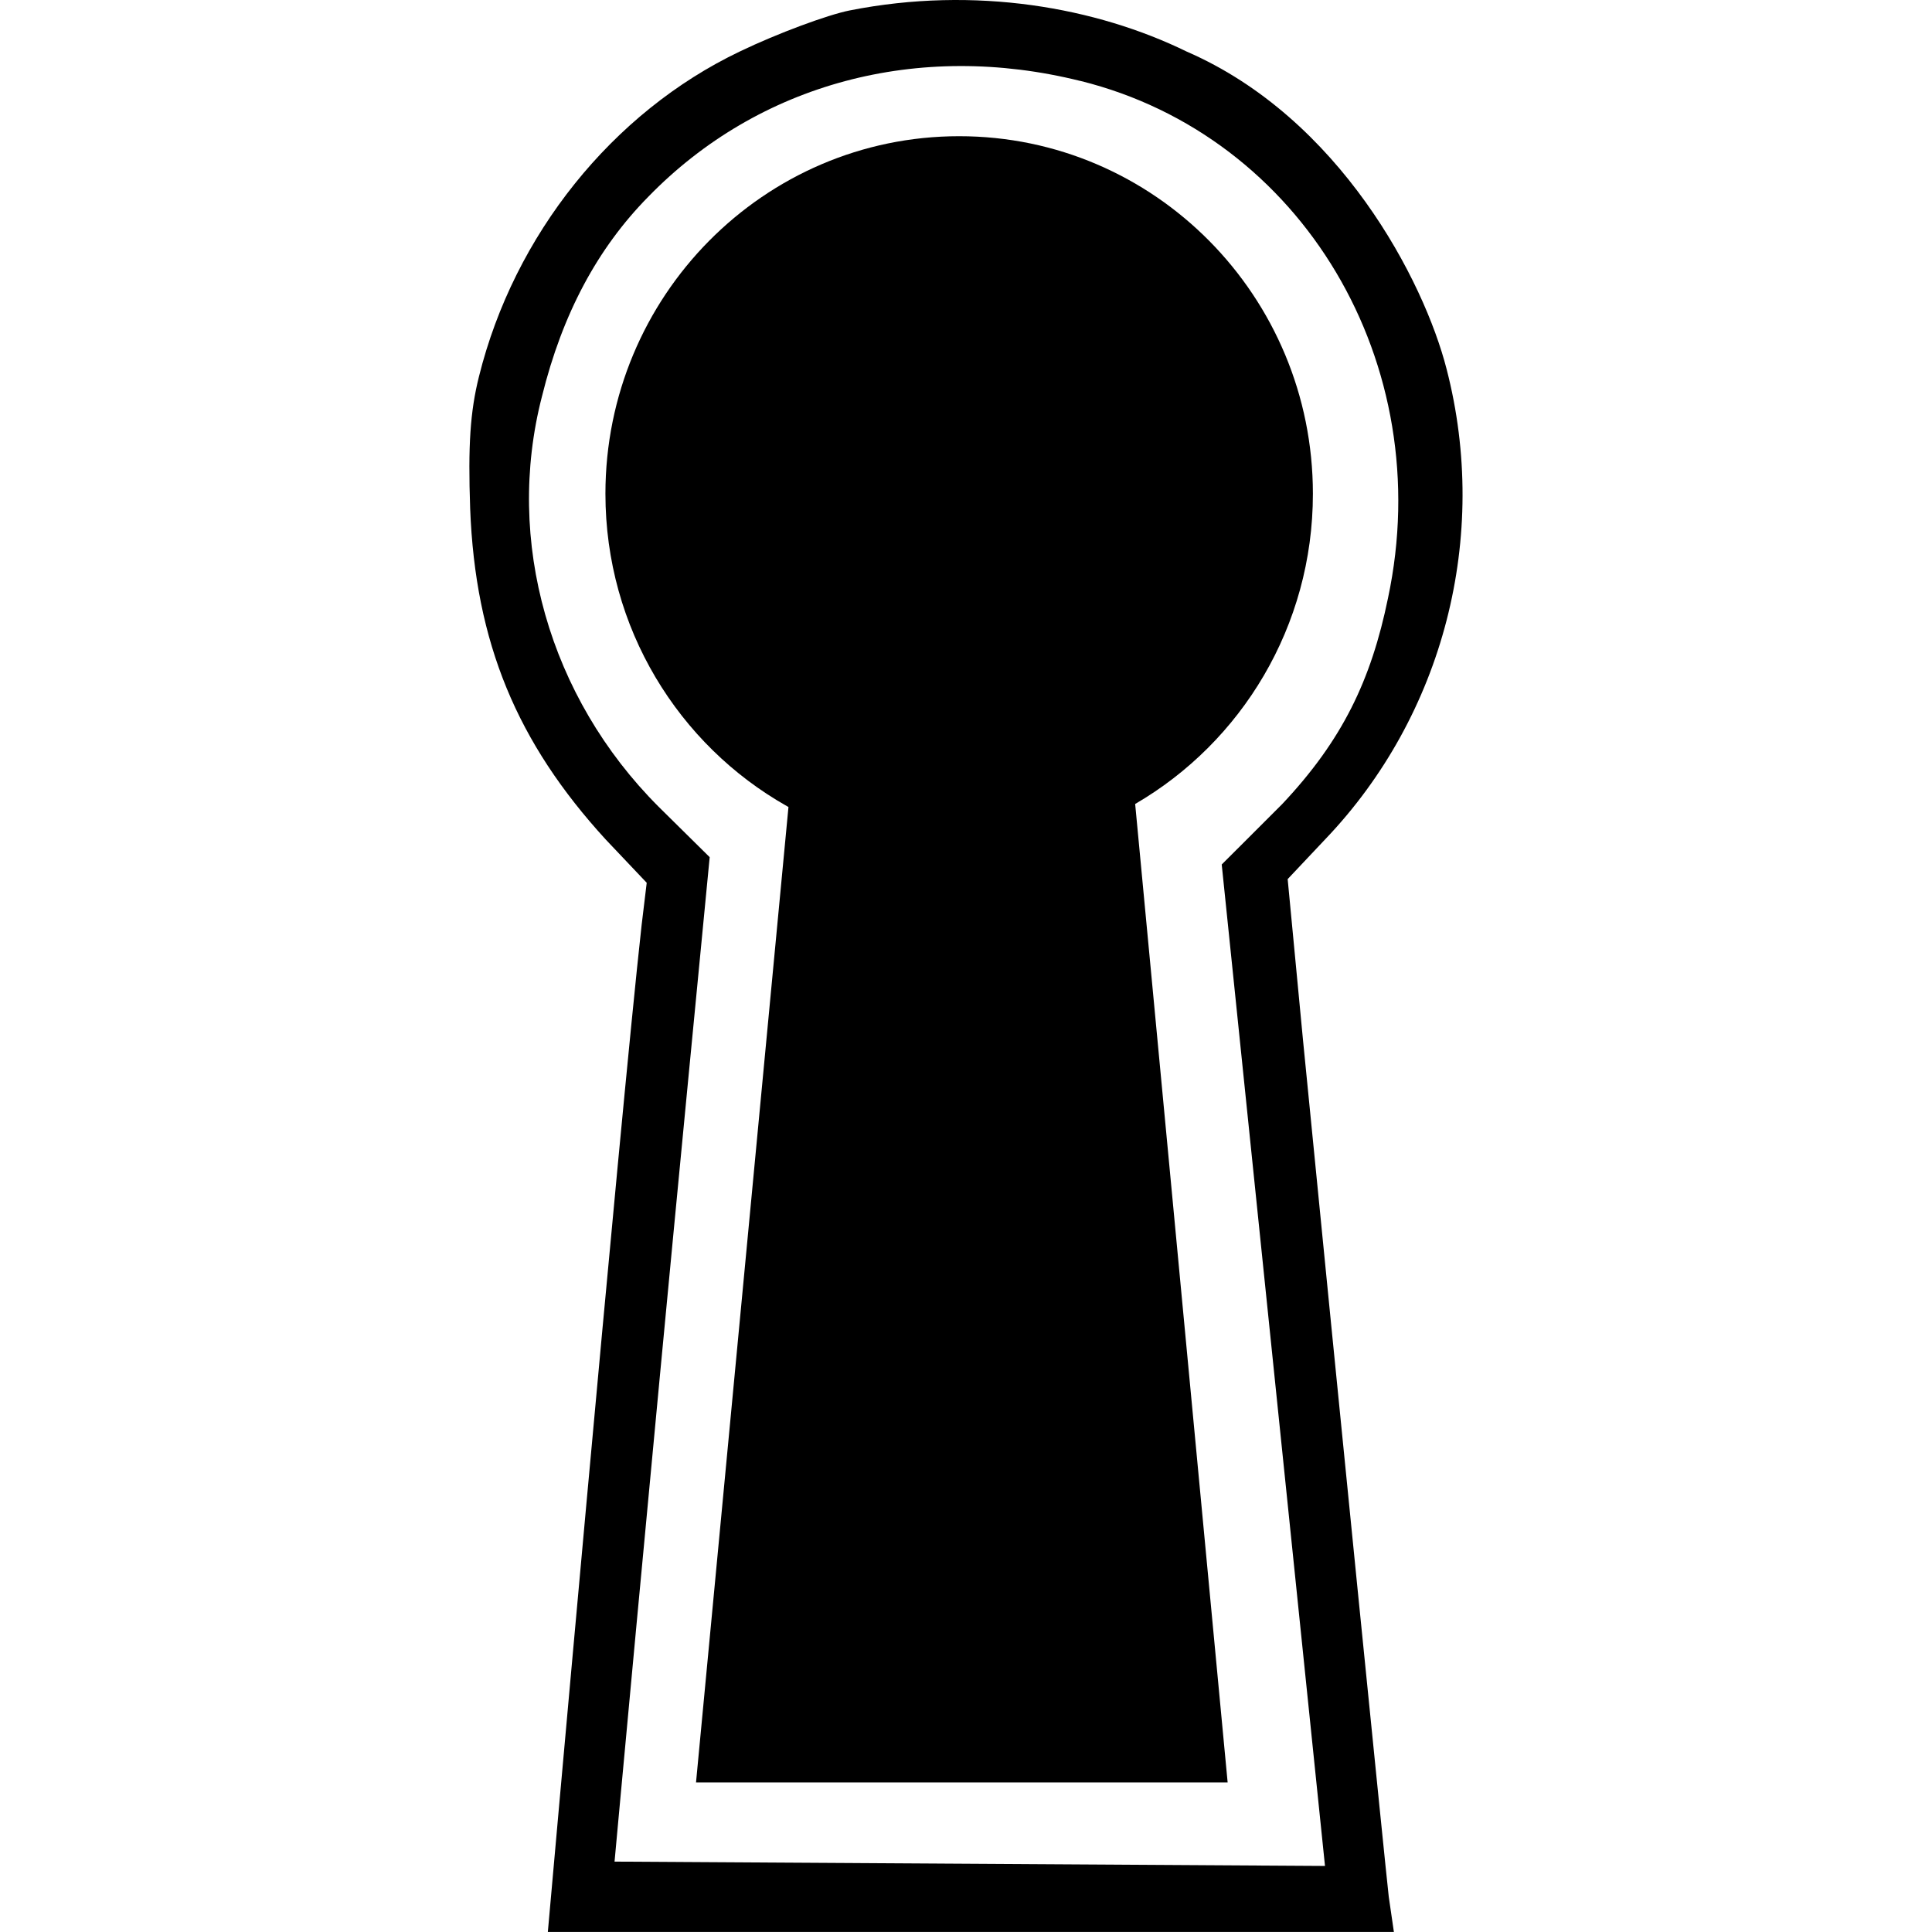 <svg xmlns="http://www.w3.org/2000/svg" version="1.1" xmlns:xlink="http://www.w3.org/1999/xlink" width="1000" height="1000"><style>
    #light-icon {
      display: inline;
    }
    #dark-icon {
      display: none;
    }

    @media (prefers-color-scheme: dark) {
      #light-icon {
        display: none;
      }
      #dark-icon {
        display: inline;
      }
    }
  </style><g id="light-icon"><svg xmlns="http://www.w3.org/2000/svg" version="1.1" xmlns:xlink="http://www.w3.org/1999/xlink" width="1000" height="1000"><g><g transform="matrix(0.503,0,0,0.503,5.684341886080802e-14,5.684341886080802e-14)"><svg xmlns="http://www.w3.org/2000/svg" version="1.1" xmlns:xlink="http://www.w3.org/1999/xlink" width="1988" height="1988"><svg width="1988" height="1988" viewBox="0 0 1988 1988" fill="none" xmlns="http://www.w3.org/2000/svg">
<path d="M874.272 10.752C851.652 15.278 800.391 34.165 761.205 53.019C630.041 115.671 529.049 241.756 492.857 387.477C483.809 423.72 481.563 458.433 483.809 523.364C489.082 661.531 532.043 764.203 623.272 863.847L665.485 908.394L660.212 952.191C637.592 1156.04 563.744 1988 563.744 1988H1434.34L1429.06 1951.76C1425.29 1918.54 1377.8 1445.92 1340.86 1070.72L1325.04 904.616L1363.48 863.847C1485.6 736.264 1533.08 552.053 1488.62 379.923C1465.25 288.582 1378.71 121.467 1221.02 53.019C1128.3 7.723 1003.87 -14.876 874.304 10.752H874.272ZM1111.7 83.238C1340.08 139.865 1479.54 374.647 1428.28 615.486C1410.93 700.053 1381.19 761.826 1319.45 827.376C1288.56 858.344 1257.18 889.572 1257.18 889.572L1363.45 1920.11L632.385 1915.64C632.385 1915.64 666.949 1538.1 708.414 1108.53L730.285 882.05L677.527 829.948C565.208 717.475 519.253 556.644 557.69 407.927C578.78 322.611 614.972 255.433 666.982 202.583C780.798 85.55 945.126 41.785 1111.7 83.303V83.238Z" fill="black"></path>
<path d="M1351 508.097C1351 304.885 1188.03 140.156 986.996 140.156C785.961 140.156 622.997 304.885 622.997 508.097C622.997 646.216 698.268 766.543 809.614 829.455C810.194 829.78 810.773 830.073 811.352 830.398L716.225 1834.16H1263.27L1168.11 827.308C1277.4 763.81 1351 644.655 1351 508.097Z" fill="black"></path>
</svg></svg></g></g></svg></g><g id="dark-icon"><svg xmlns="http://www.w3.org/2000/svg" version="1.1" xmlns:xlink="http://www.w3.org/1999/xlink" width="1000" height="1000"><g clip-path="url(#SvgjsClipPath1021)"><rect width="1000" height="1000" fill="#ffffff"></rect><g transform="matrix(0.402,0,0,0.402,100,100)"><svg xmlns="http://www.w3.org/2000/svg" version="1.1" xmlns:xlink="http://www.w3.org/1999/xlink" width="1988" height="1988"><svg width="1988" height="1988" viewBox="0 0 1988 1988" fill="none" xmlns="http://www.w3.org/2000/svg">
<path d="M874.272 10.752C851.652 15.278 800.391 34.165 761.205 53.019C630.041 115.671 529.049 241.756 492.857 387.477C483.809 423.72 481.563 458.433 483.809 523.364C489.082 661.531 532.043 764.203 623.272 863.847L665.485 908.394L660.212 952.191C637.592 1156.04 563.744 1988 563.744 1988H1434.34L1429.06 1951.76C1425.29 1918.54 1377.8 1445.92 1340.86 1070.72L1325.04 904.616L1363.48 863.847C1485.6 736.264 1533.08 552.053 1488.62 379.923C1465.25 288.582 1378.71 121.467 1221.02 53.019C1128.3 7.723 1003.87 -14.876 874.304 10.752H874.272ZM1111.7 83.238C1340.08 139.865 1479.54 374.647 1428.28 615.486C1410.93 700.053 1381.19 761.826 1319.45 827.376C1288.56 858.344 1257.18 889.572 1257.18 889.572L1363.45 1920.11L632.385 1915.64C632.385 1915.64 666.949 1538.1 708.414 1108.53L730.285 882.05L677.527 829.948C565.208 717.475 519.253 556.644 557.69 407.927C578.78 322.611 614.972 255.433 666.982 202.583C780.798 85.55 945.126 41.785 1111.7 83.303V83.238Z" fill="black"></path>
<path d="M1351 508.097C1351 304.885 1188.03 140.156 986.996 140.156C785.961 140.156 622.997 304.885 622.997 508.097C622.997 646.216 698.268 766.543 809.614 829.455C810.194 829.78 810.773 830.073 811.352 830.398L716.225 1834.16H1263.27L1168.11 827.308C1277.4 763.81 1351 644.655 1351 508.097Z" fill="black"></path>
</svg></svg></g></g><defs><clipPath id="SvgjsClipPath1021"><rect width="1000" height="1000" x="0" y="0" rx="300" ry="300"></rect></clipPath></defs></svg></g></svg>